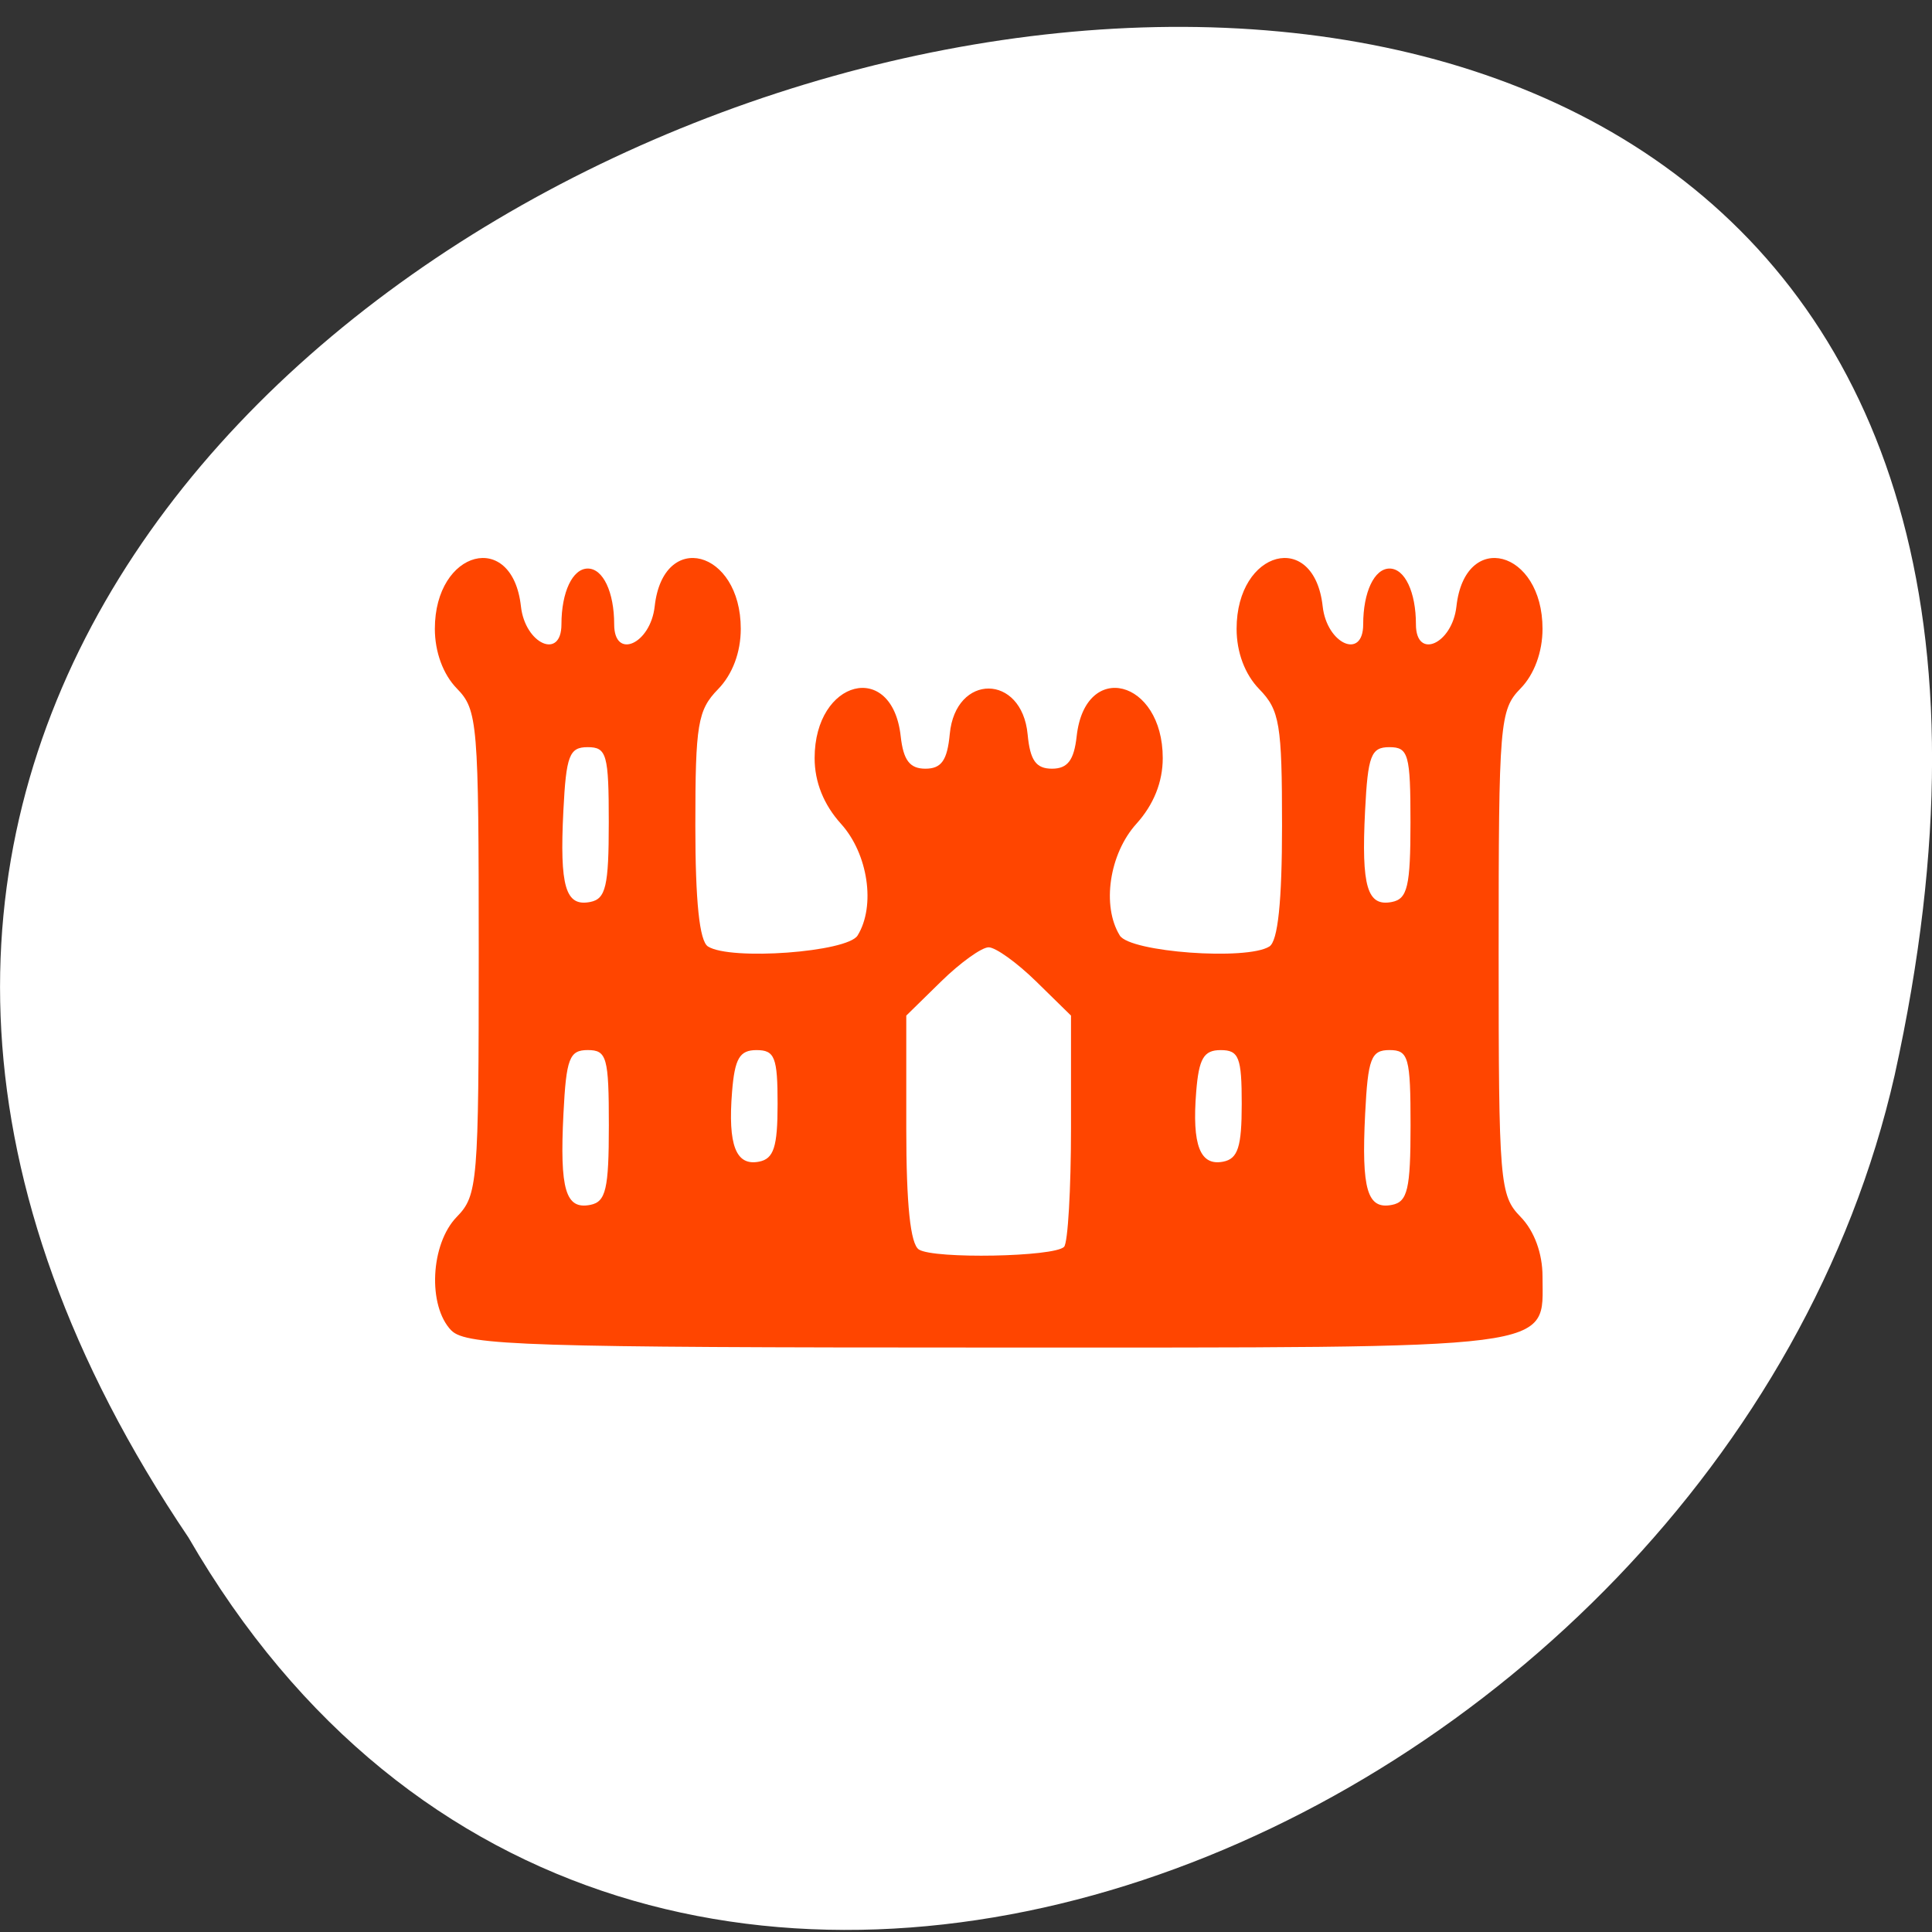 <svg xmlns="http://www.w3.org/2000/svg" viewBox="0 0 256 256"><rect x="0" y="0" width="256" height="256" fill="#333333" stroke="none"/><g transform="translate(0 -796.36)"><path d="m -1374.42 1658.71 c 127.95 -192.46 -280.09 -311 -226.07 -62.2 23.02 102.82 167.39 165.22 226.07 62.2 z" transform="matrix(-1 0 0 0.985 -1349.44 -633.73)" style="fill:#fff;color:#000"/><path d="m 59.816 972.67 c -3.176 -3.258 -2.789 -11.476 0.711 -15.07 2.771 -2.842 2.907 -4.483 2.907 -35.01 0 -30.526 -0.136 -32.17 -2.907 -35.01 -1.814 -1.861 -2.907 -4.83 -2.907 -7.897 0 -10.488 10.274 -13.17 11.406 -2.977 0.555 5 5.368 7.137 5.368 2.38 0 -4.274 1.474 -7.391 3.494 -7.391 2.02 0 3.494 3.117 3.494 7.391 0 4.757 4.812 2.623 5.368 -2.38 1.132 -10.193 11.406 -7.511 11.406 2.977 0 3.121 -1.099 6.04 -3.01 8 -2.698 2.767 -3.01 4.643 -3.01 18.06 0 10.08 0.547 15.317 1.674 16.03 2.982 1.89 18.461 0.755 19.824 -1.454 2.418 -3.918 1.392 -10.827 -2.198 -14.799 -2.293 -2.538 -3.494 -5.532 -3.494 -8.709 0 -10.438 10.282 -13.04 11.406 -2.891 0.352 3.178 1.203 4.296 3.271 4.296 2.123 0 2.9 -1.104 3.229 -4.59 0.762 -8.07 9.556 -8.03 10.32 0.053 0.325 3.435 1.108 4.537 3.225 4.537 2.068 0 2.919 -1.118 3.271 -4.296 1.124 -10.153 11.406 -7.547 11.406 2.891 0 3.177 -1.201 6.171 -3.494 8.709 -3.589 3.972 -4.615 10.882 -2.198 14.799 1.363 2.209 16.842 3.344 19.824 1.454 1.127 -0.714 1.674 -5.952 1.674 -16.03 0 -13.415 -0.313 -15.291 -3.01 -18.06 -1.911 -1.961 -3.01 -4.882 -3.01 -8 0 -10.488 10.274 -13.17 11.406 -2.977 0.555 5 5.368 7.137 5.368 2.38 0 -4.274 1.474 -7.391 3.494 -7.391 2.02 0 3.494 3.117 3.494 7.391 0 4.757 4.812 2.623 5.368 -2.38 1.132 -10.193 11.406 -7.511 11.406 2.977 0 3.067 -1.093 6.04 -2.907 7.897 -2.771 2.842 -2.907 4.483 -2.907 35.01 0 30.526 0.136 32.17 2.907 35.01 1.814 1.861 2.907 4.83 2.907 7.897 0 9.827 3.165 9.421 -73.38 9.421 -60.855 0 -69.25 -0.266 -71.19 -2.253 z m 81.18 -11.1 c 0.505 -0.518 0.918 -7.624 0.918 -15.79 v -14.848 l -4.616 -4.524 c -2.539 -2.488 -5.373 -4.524 -6.298 -4.524 -0.925 0 -3.759 2.036 -6.298 4.524 l -4.616 4.524 v 14.967 c 0 10.08 0.547 15.314 1.674 16.03 2.01 1.275 17.931 0.98 19.235 -0.357 z m -60.32 -16.05 c 0 -9.06 -0.267 -10.02 -2.796 -10.02 -2.431 0 -2.851 1.101 -3.221 8.441 -0.506 10.06 0.281 12.723 3.566 12.07 2.056 -0.406 2.45 -2.094 2.45 -10.5 z m 106.23 0 c 0 -9.06 -0.267 -10.02 -2.796 -10.02 -2.431 0 -2.851 1.101 -3.221 8.441 -0.506 10.06 0.281 12.723 3.566 12.07 2.056 -0.406 2.45 -2.094 2.45 -10.5 z m -83.87 -2.867 c 0 -6.193 -0.374 -7.149 -2.796 -7.149 -2.236 0 -2.884 1.107 -3.238 5.527 -0.567 7.081 0.51 9.861 3.583 9.254 1.945 -0.384 2.45 -1.959 2.45 -7.632 z m 61.5 0 c 0 -6.193 -0.374 -7.149 -2.796 -7.149 -2.236 0 -2.884 1.107 -3.238 5.527 -0.567 7.081 0.51 9.861 3.583 9.254 1.945 -0.384 2.45 -1.959 2.45 -7.632 z m -83.87 -37.27 c 0 -9.06 -0.267 -10.02 -2.796 -10.02 -2.431 0 -2.851 1.101 -3.221 8.441 -0.506 10.06 0.281 12.723 3.566 12.07 2.056 -0.406 2.45 -2.094 2.45 -10.5 z m 106.23 0 c 0 -9.06 -0.267 -10.02 -2.796 -10.02 -2.431 0 -2.851 1.101 -3.221 8.441 -0.506 10.06 0.281 12.723 3.566 12.07 2.056 -0.406 2.45 -2.094 2.45 -10.5 z" style="fill:#ff4500"/></g></svg>